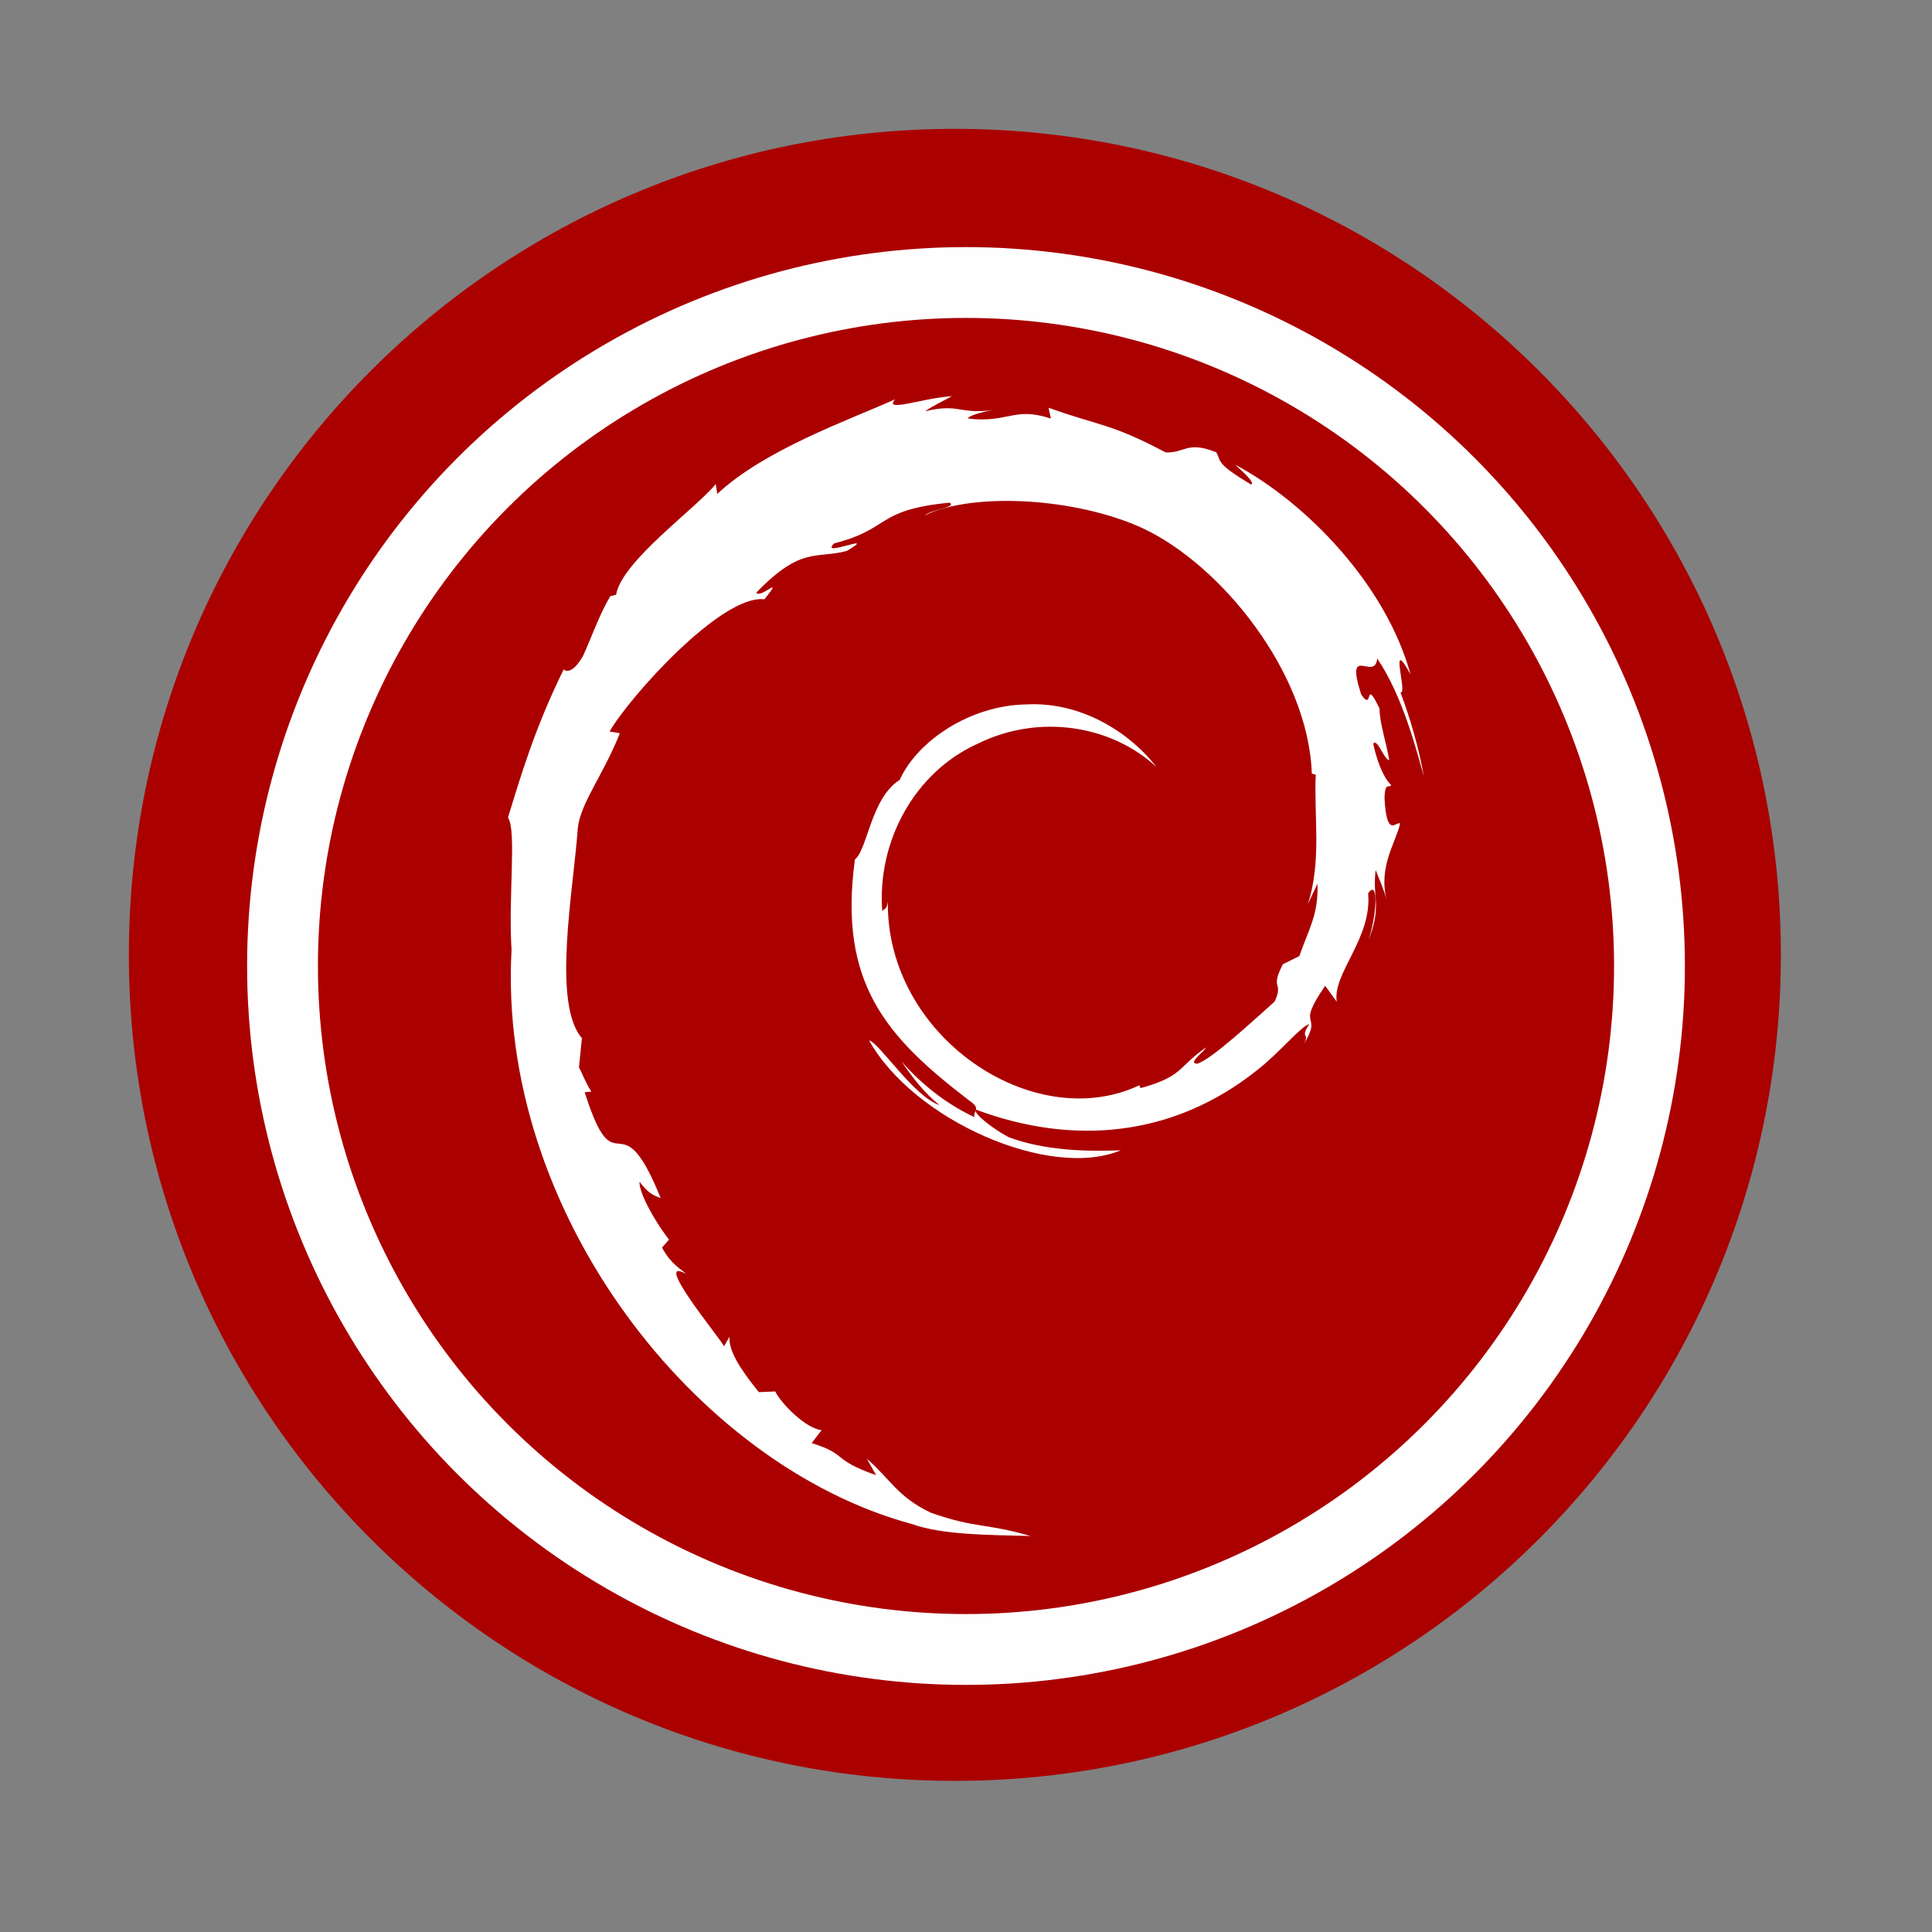 <svg height="512" viewBox="0 0 512 512" width="512" xmlns="http://www.w3.org/2000/svg">
 <rect x="0" y="0" width="512" height="512" fill="#808080" stroke="none"/>
 <path d="m471.95 253.05c0 120.9-98.01 218.9-218.9 218.9-120.9 0-218.9-98.01-218.9-218.9 0-120.9 98.01-218.9 218.9-218.9 120.9 0 218.9 98.01 218.9 218.9" fill="#aa0000" fill-rule="evenodd"/>
 <path d="m349.14 234.25c.303 8.151-2.378 12.11-4.804 19.12l-4.362 2.169c-3.566 6.929.359 4.399-2.2 9.908-5.573 4.949-16.888 15.481-20.511 16.447-2.648-.029 1.791-3.124 2.371-4.322-7.452 5.114-5.981 7.678-17.381 10.792l-.331-.743c-28.1 13.225-67.14-12.978-66.63-48.725-.299 2.267-.849 1.701-1.475 2.611-1.45-18.389 8.495-36.86 25.27-44.41 16.406-8.117 35.639-4.791 47.38 6.17-6.45-8.454-19.301-17.418-34.519-16.588-14.915.242-28.872 9.719-33.527 20.01-7.638 4.807-8.528 18.541-11.855 21.06-4.484 32.927 8.424 47.15 30.26 63.883 3.428 2.314.966 2.669 1.422 4.43-7.253-3.394-13.893-8.522-19.358-14.8 2.901 4.241 6.03 8.363 10.07 11.602-6.845-2.311-15.984-16.575-18.646-17.15 11.791 21.11 47.831 37.03 66.71 29.13-8.738.321-19.833.179-29.644-3.448-4.132-2.122-9.729-6.511-8.728-7.331 25.761 9.618 52.37 7.28 74.65-10.583 5.674-4.419 11.868-11.932 13.66-12.03-2.696 4.055.465 1.95-1.61 5.529 5.641-9.112-2.459-3.711 5.836-15.734l3.063 4.217c-1.147-7.57 9.395-16.753 8.323-28.716 2.419-3.657 2.696 3.94.133 12.354 3.559-9.335.939-10.836 1.852-18.541.982 2.591 2.287 5.341 2.952 8.08-2.321-9.02 2.372-15.191 3.539-20.437-1.151-.505-3.58 3.988-4.139-6.666.11-4.629 1.294-2.426 1.754-3.566-.905-.525-3.289-4.072-4.737-10.876 1.043-1.603 2.807 4.146 4.237 4.379-.921-5.408-2.503-9.534-2.571-13.687-4.183-8.738-1.48 1.166-4.868-3.751-4.453-13.879 3.691-3.222 4.244-9.524 6.74 9.767 10.583 24.914 12.354 31.19-1.348-7.648-3.526-15.06-6.187-22.23 2.055.864-3.303-15.731 2.669-4.74-6.373-23.43-27.25-45.32-46.47-55.59 2.345 2.149 5.31 4.848 4.251 5.273-9.561-5.685-7.881-6.133-9.251-8.536-7.776-3.168-8.296.258-13.441.009-14.675-7.786-17.502-6.96-31.01-11.831l.616 2.874c-9.719-3.239-11.326 1.221-21.827.009-.636-.497 3.367-1.808 6.666-2.284-9.399 1.241-8.96-1.855-18.16.336 2.264-1.588 4.666-2.645 7.081-3.995-7.661.467-18.299 4.46-15.02.82-12.499 5.58-34.701 13.41-47.16 25.09l-.391-2.618c-5.708 6.852-24.894 20.465-26.422 29.347l-1.528.351c-2.966 5.03-4.892 10.728-7.247 15.9-3.883 6.623-5.695 2.551-5.142 3.59-7.641 15.492-11.443 28.507-14.719 39.19 2.335 3.492.029 21.02.938 35.06-3.833 69.31 48.641 136.59 106 152.13 8.407 3.01 20.907 2.905 31.54 3.202-12.543-3.59-14.163-1.9-26.389-6.16-8.815-4.156-10.745-8.896-16.993-14.318l2.473 4.369c-12.246-4.336-7.121-5.364-17.09-8.519l2.641-3.444c-3.97-.303-10.515-6.687-12.303-10.232l-4.345.179c-5.216-6.43-7.999-11.08-7.793-14.675l-1.404 2.503c-1.588-2.729-19.2-24.15-10.06-19.16-1.697-1.546-3.954-2.52-6.4-6.97l1.859-2.123c-4.389-5.658-8.09-12.907-7.807-15.322 2.345 3.164 3.971 3.758 5.583 4.301-11.1-27.543-11.727-1.515-20.13-28.04l1.775-.146c-1.359-2.061-2.193-4.284-3.286-6.474l.774-7.709c-7.989-9.23-2.233-39.29-1.075-55.766.789-6.7 6.67-13.835 11.133-25.03l-2.719-.467c5.202-9.07 29.695-36.432 41.04-35.03 5.496-6.902-1.091-.009-2.169-1.761 12.07-12.492 15.87-8.825 24.02-11.08 8.781-5.212-7.54 2.038-3.377-1.987 15.192-3.876 10.762-8.819 30.575-10.785 2.091 1.189-4.848 1.835-6.589 3.377 12.651-6.194 40.04-4.78 57.84 3.434 20.636 9.652 43.837 38.17 44.755 65l1.043.283c-.527 10.667 1.633 23-2.115 34.33l2.534-5.367" fill="#ffffff"/>
<circle cx="256" stroke="#fefefe" cy="256" r="181.13" stroke-width="18.771" fill="none" /></svg>
